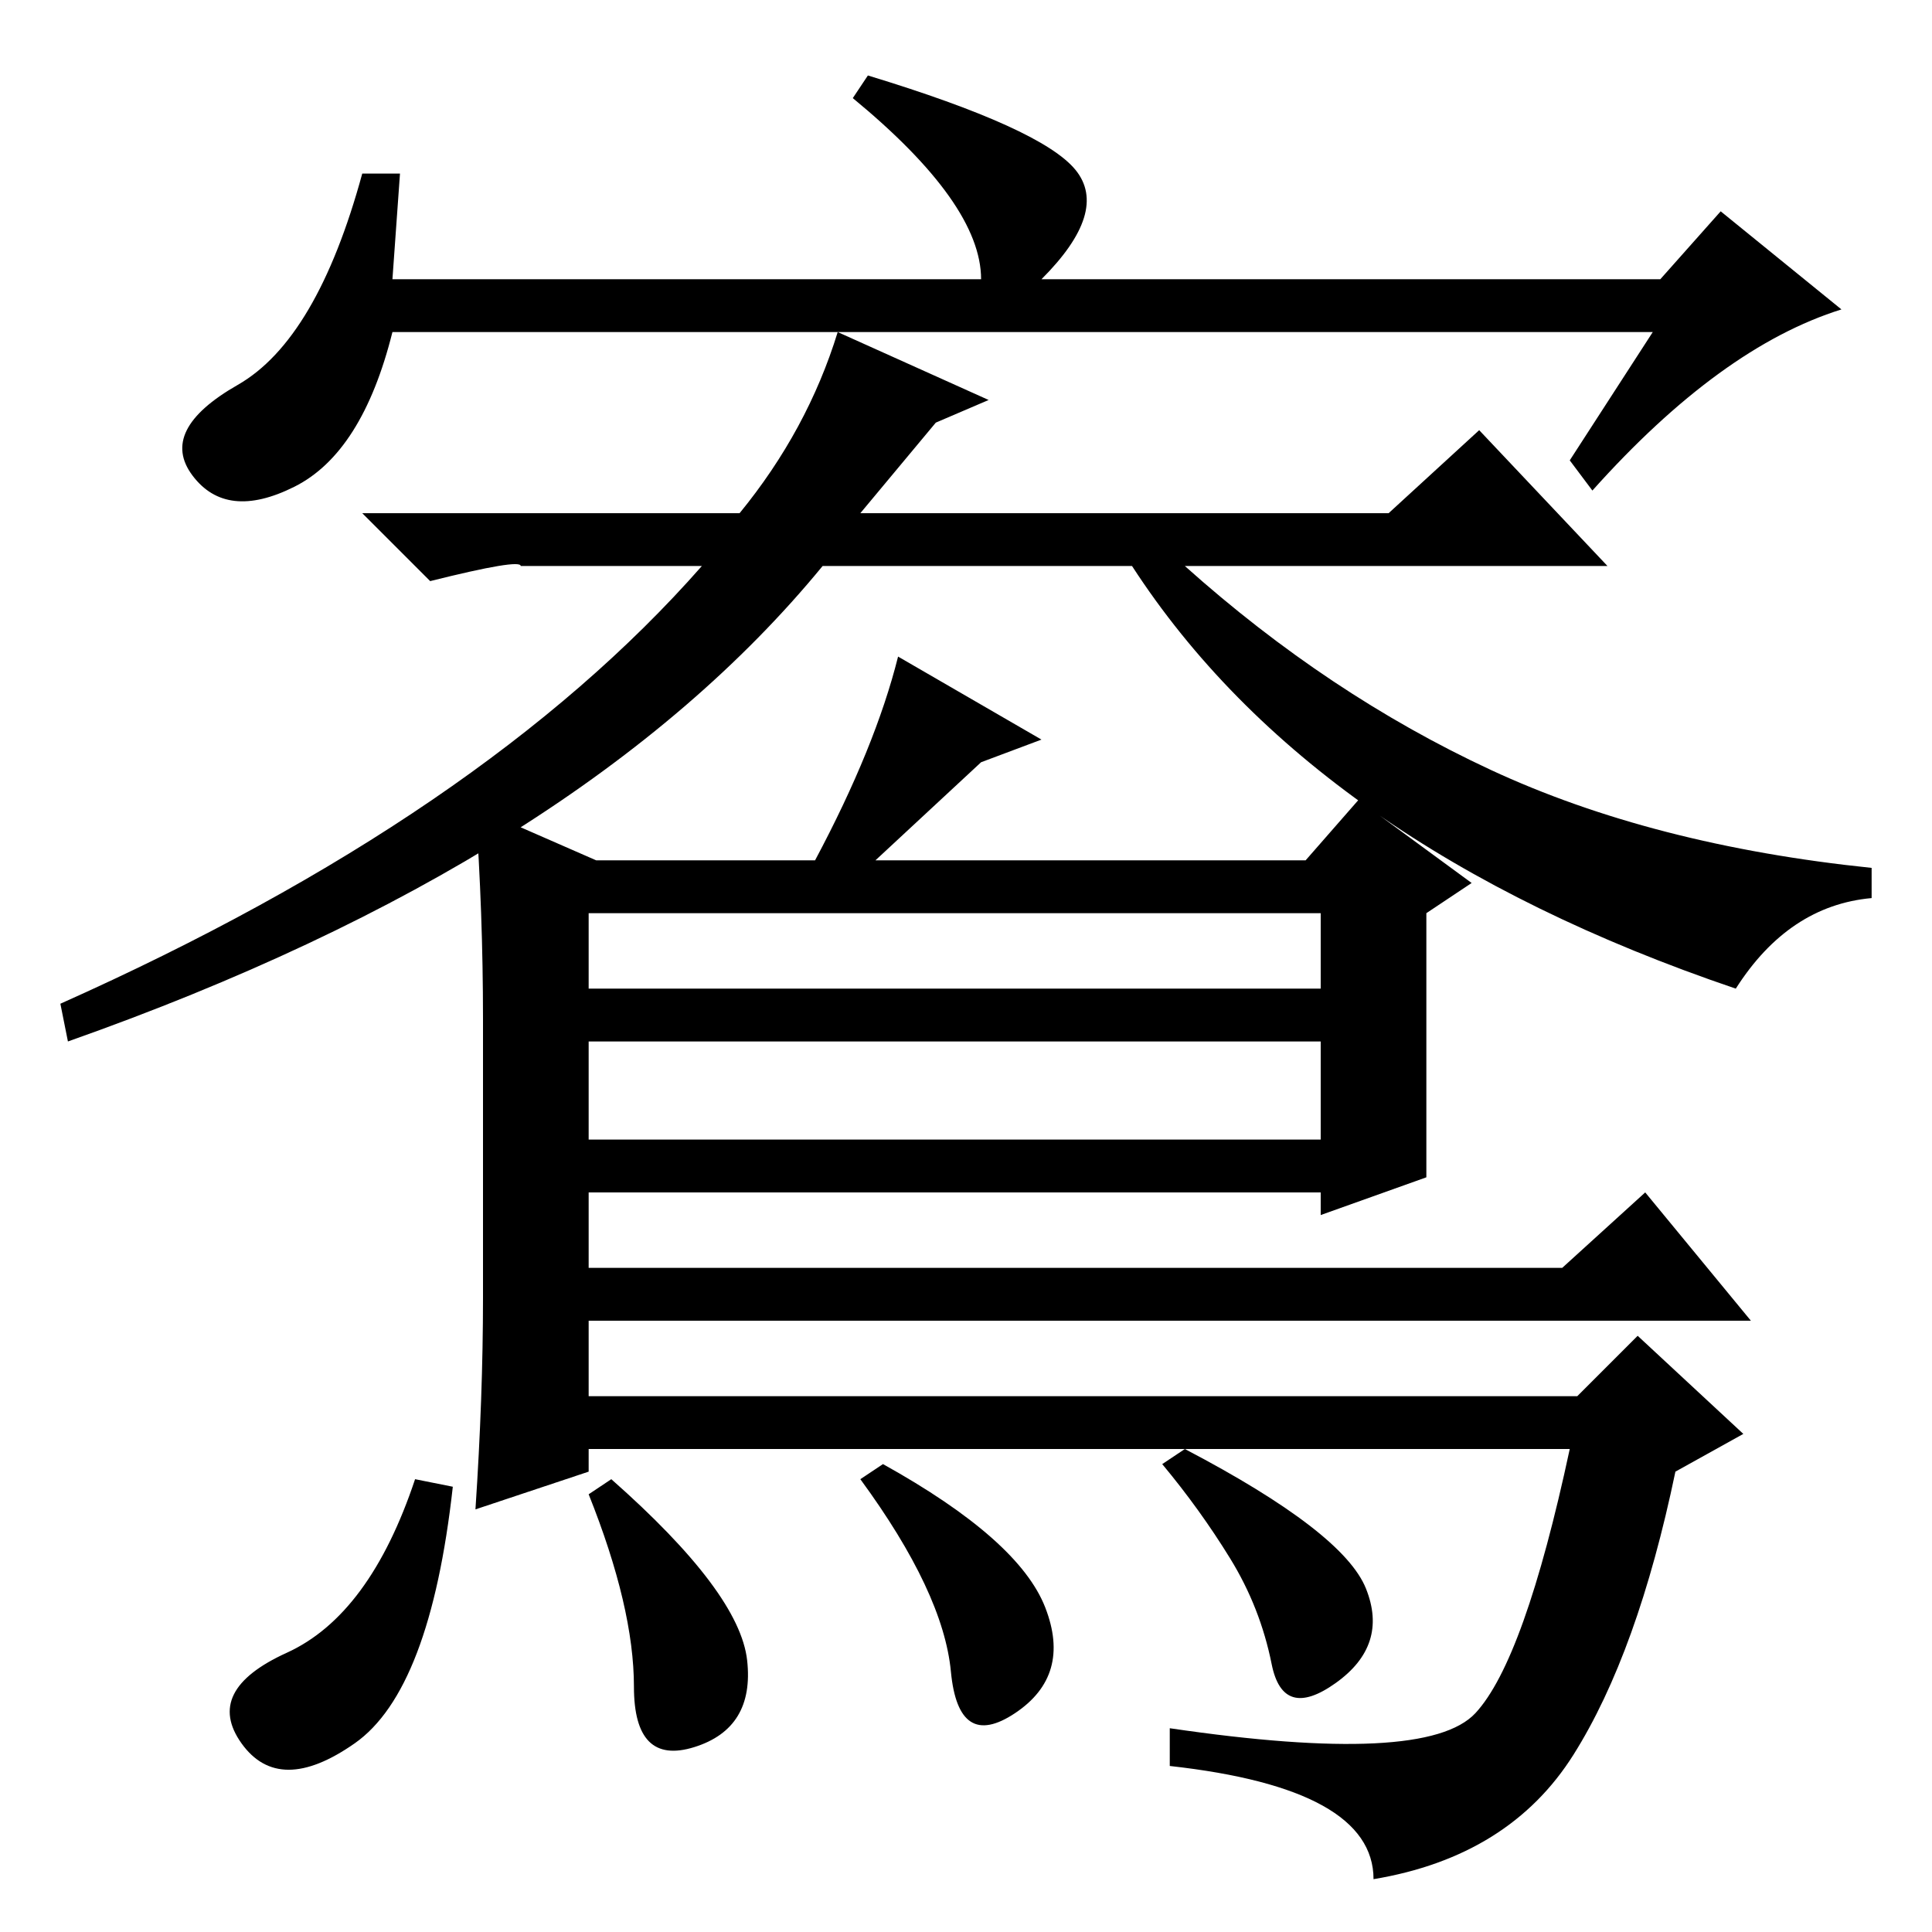 <?xml version="1.0" standalone="no"?>
<!DOCTYPE svg PUBLIC "-//W3C//DTD SVG 1.1//EN" "http://www.w3.org/Graphics/SVG/1.1/DTD/svg11.dtd" >
<svg xmlns="http://www.w3.org/2000/svg" xmlns:xlink="http://www.w3.org/1999/xlink" version="1.1" viewBox="0 -36 256 256">
  <g transform="matrix(1 0 0 -1 0 220)">
   <path fill="currentColor"
d="M53 233l-1 -14h78q0 10 -17 24l2 3q23 -7 27.5 -12.5t-4.5 -14.5h82l8 9l16 -13q-16 -5 -33 -24l-3 4l11 17h-167q-4 -16 -13 -20.5t-13.5 1.5t6 12t16.5 28h5zM196 199l17 -18h-56q19 -17 40.5 -27t50.5 -13v-4q-11 -1 -18 -12q-56 19 -80 56h-41q-32 -39 -100 -63l-1 5
q56 25 85 58h-24q0 1 -12 -2l-9 9h50q9 11 13 24l20 -9l-7 -3l-10 -12h70zM218 98l14 -17h-154v-10h131l8 8l14 -13l-9 -5q-5 -24 -13.5 -37.5t-26.5 -16.5q0 12 -27 15v5q34 -5 40.5 2t12.5 35h-130v-3l-15 -5q1 15 1 28v37q0 14 -1 28l16 -7h29q8 15 11 27l19 -11l-8 -3
l-14 -13h57l7 8l15 -11l-6 -4v-35l-14 -5v3h-97v-10h129zM78 125h97v10h-97v-10zM78 118v-13h97v13h-97zM168.5 35.5q-1.5 7.5 -5.5 14t-9 12.5l3 2q21 -11 24 -18.5t-4 -12.5t-8.5 2.5zM117 62q18 -10 21.5 -19t-4 -14t-8.5 5.5t-12 25.5zM84 32.5q0 10.5 -6 25.5l3 2
q17 -15 18 -24t-7 -11.5t-8 8zM47 25q-10 -7 -15 0t6 12t17 23l5 -1q-3 -27 -13 -34z" />
  </g>

</svg>
